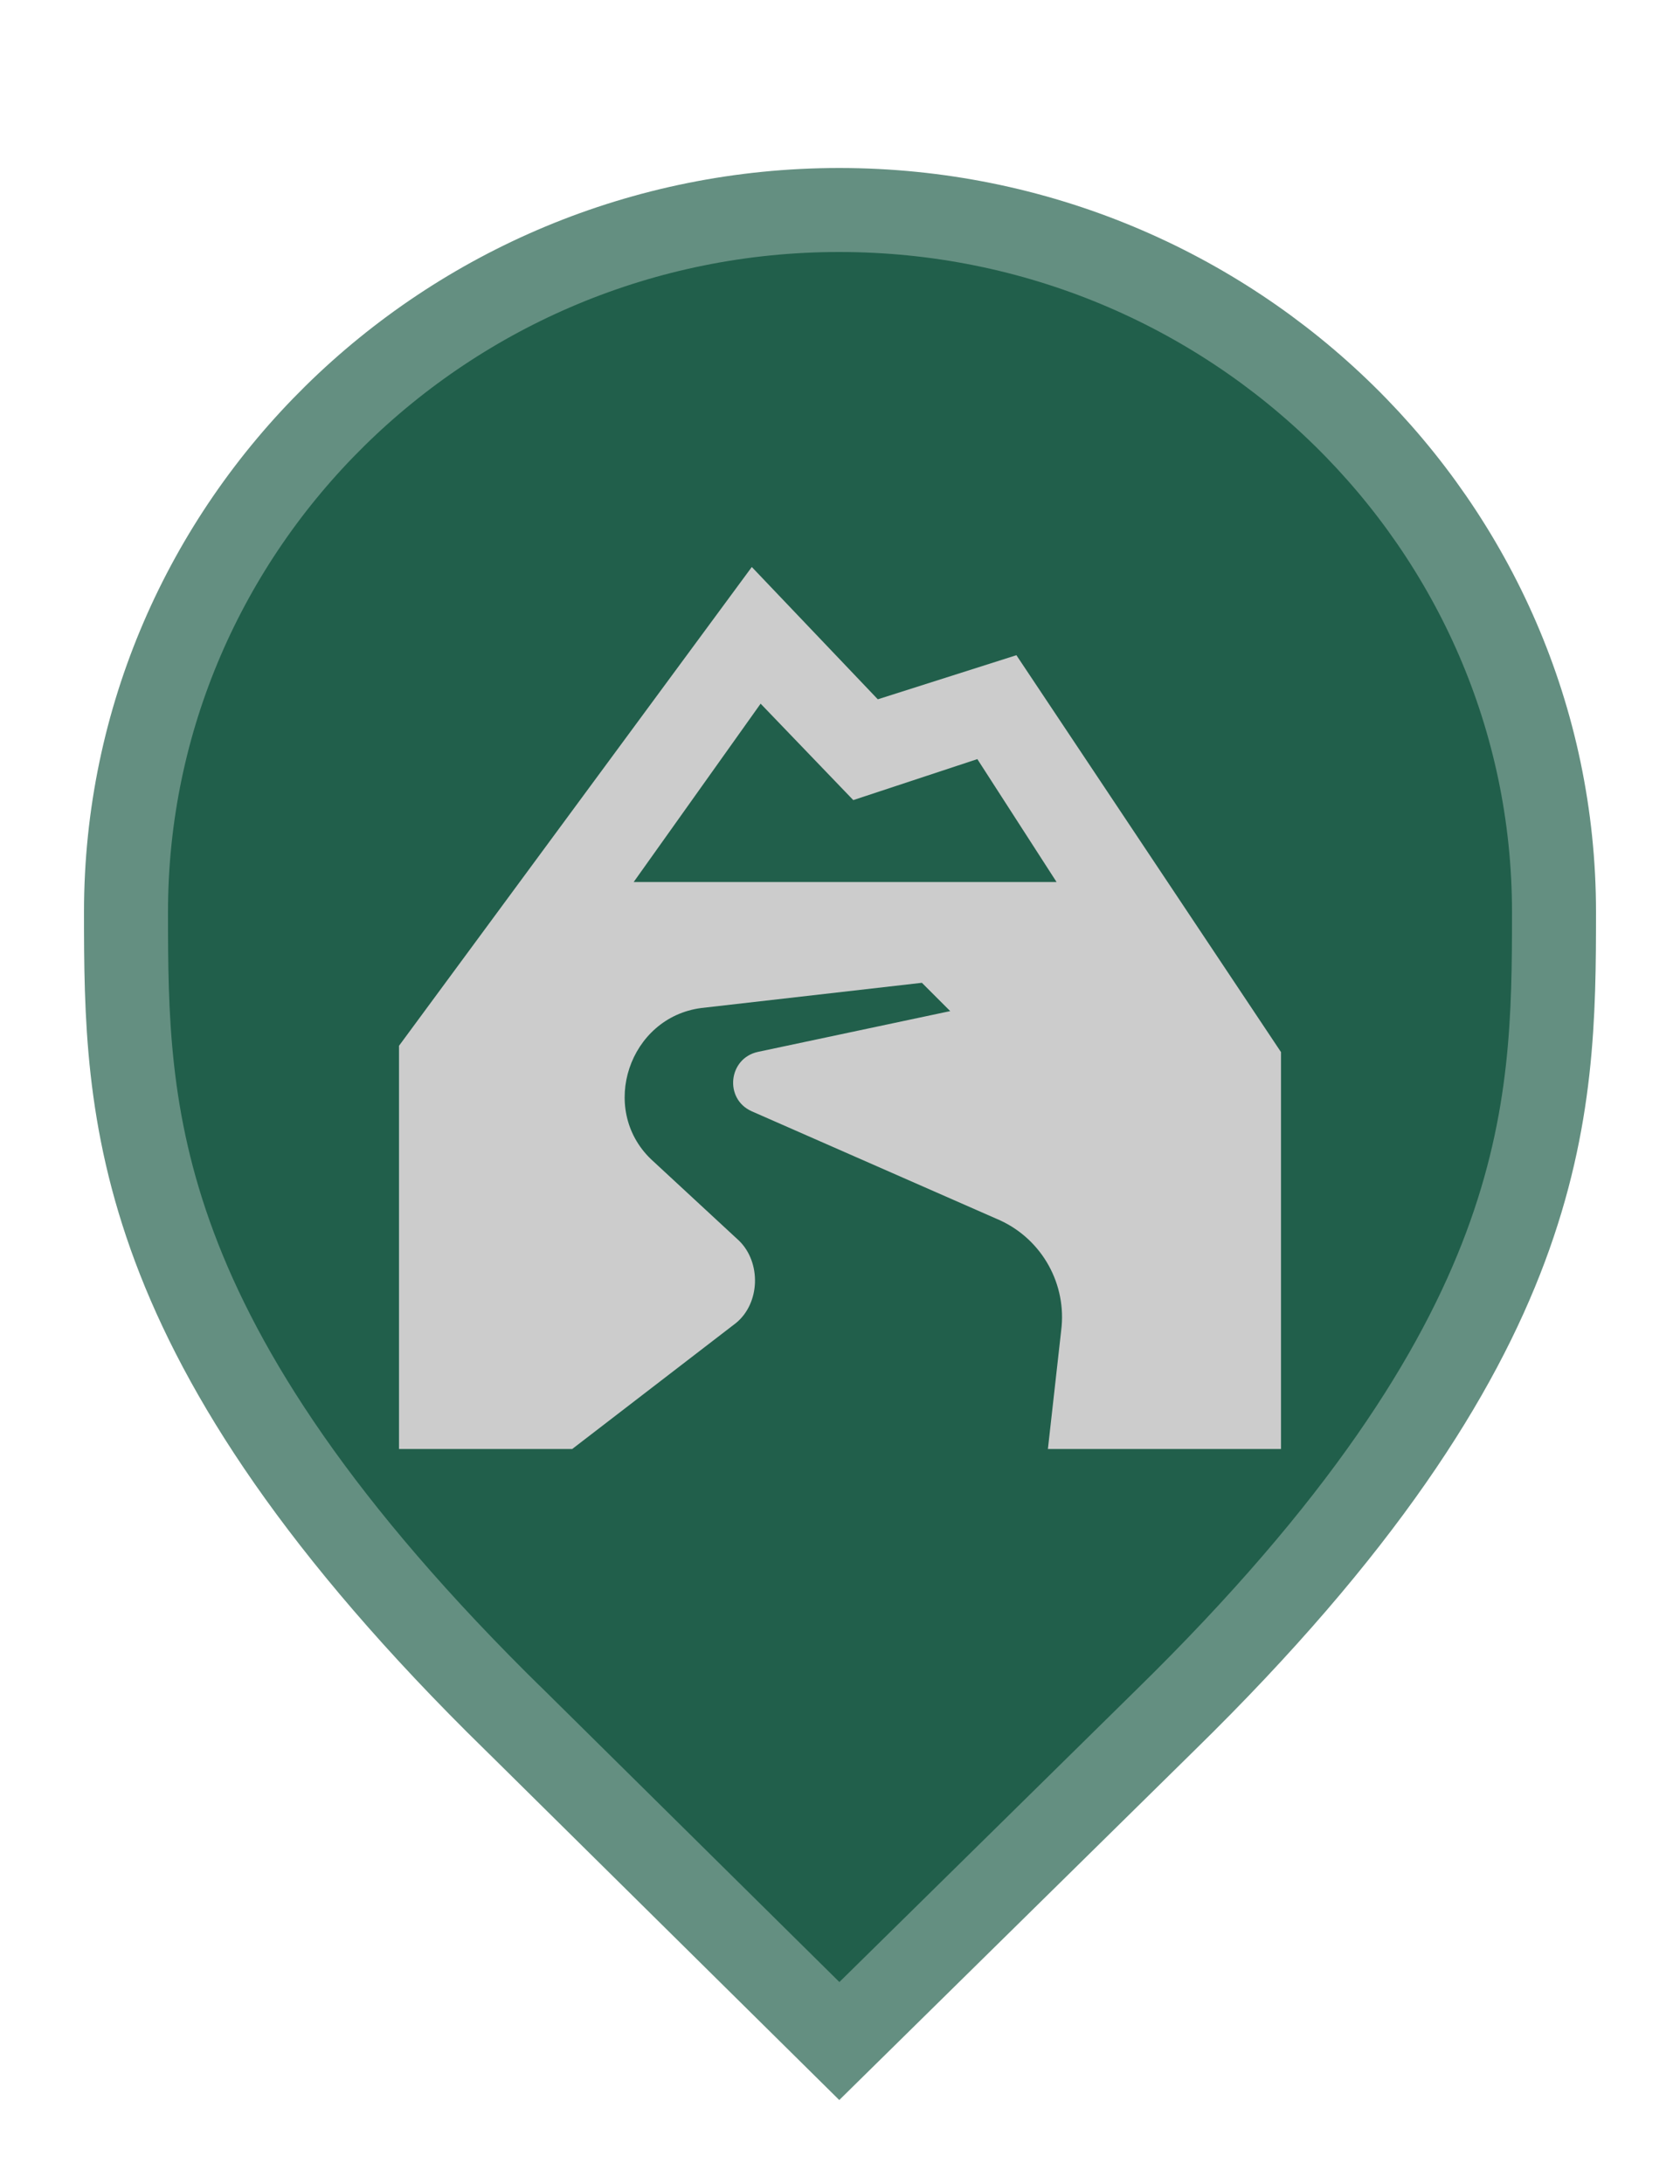 <svg width="20" height="26" viewBox="0 0 20 26" fill="none" xmlns="http://www.w3.org/2000/svg">
<path d="M6.129 20.479L6.127 20.478C3.79 18.19 2.645 16.366 2.077 14.846C1.51 13.328 1.5 12.073 1.5 10.857C1.5 6.249 5.305 2.5 9.991 2.5C14.679 2.5 18.5 6.25 18.5 10.857C18.5 12.073 18.49 13.328 17.923 14.846C17.355 16.366 16.21 18.19 13.873 20.478L13.872 20.479L9.992 24.298L6.129 20.479Z" fill="#215F4B" stroke="#648F81"/>
<path d="M12.1 7.8L10.45 8.325L8.95 6.75L4.75 12.45V17.25H6.812L8.762 15.75C9.051 15.513 9.062 15.03 8.8 14.772L7.75 13.8C7.125 13.199 7.49 12.111 8.35 12L10.975 11.7L11.312 12.037L9.025 12.522C8.67 12.597 8.618 13.083 8.95 13.23L11.908 14.529C12.409 14.761 12.703 15.292 12.633 15.84L12.475 17.25H15.25V12.525L12.1 7.8ZM9.055 8.377L10.158 9.525L11.635 9.037L12.578 10.5H7.544L9.055 8.377Z" fill="#CCCCCC"/>
</svg>

